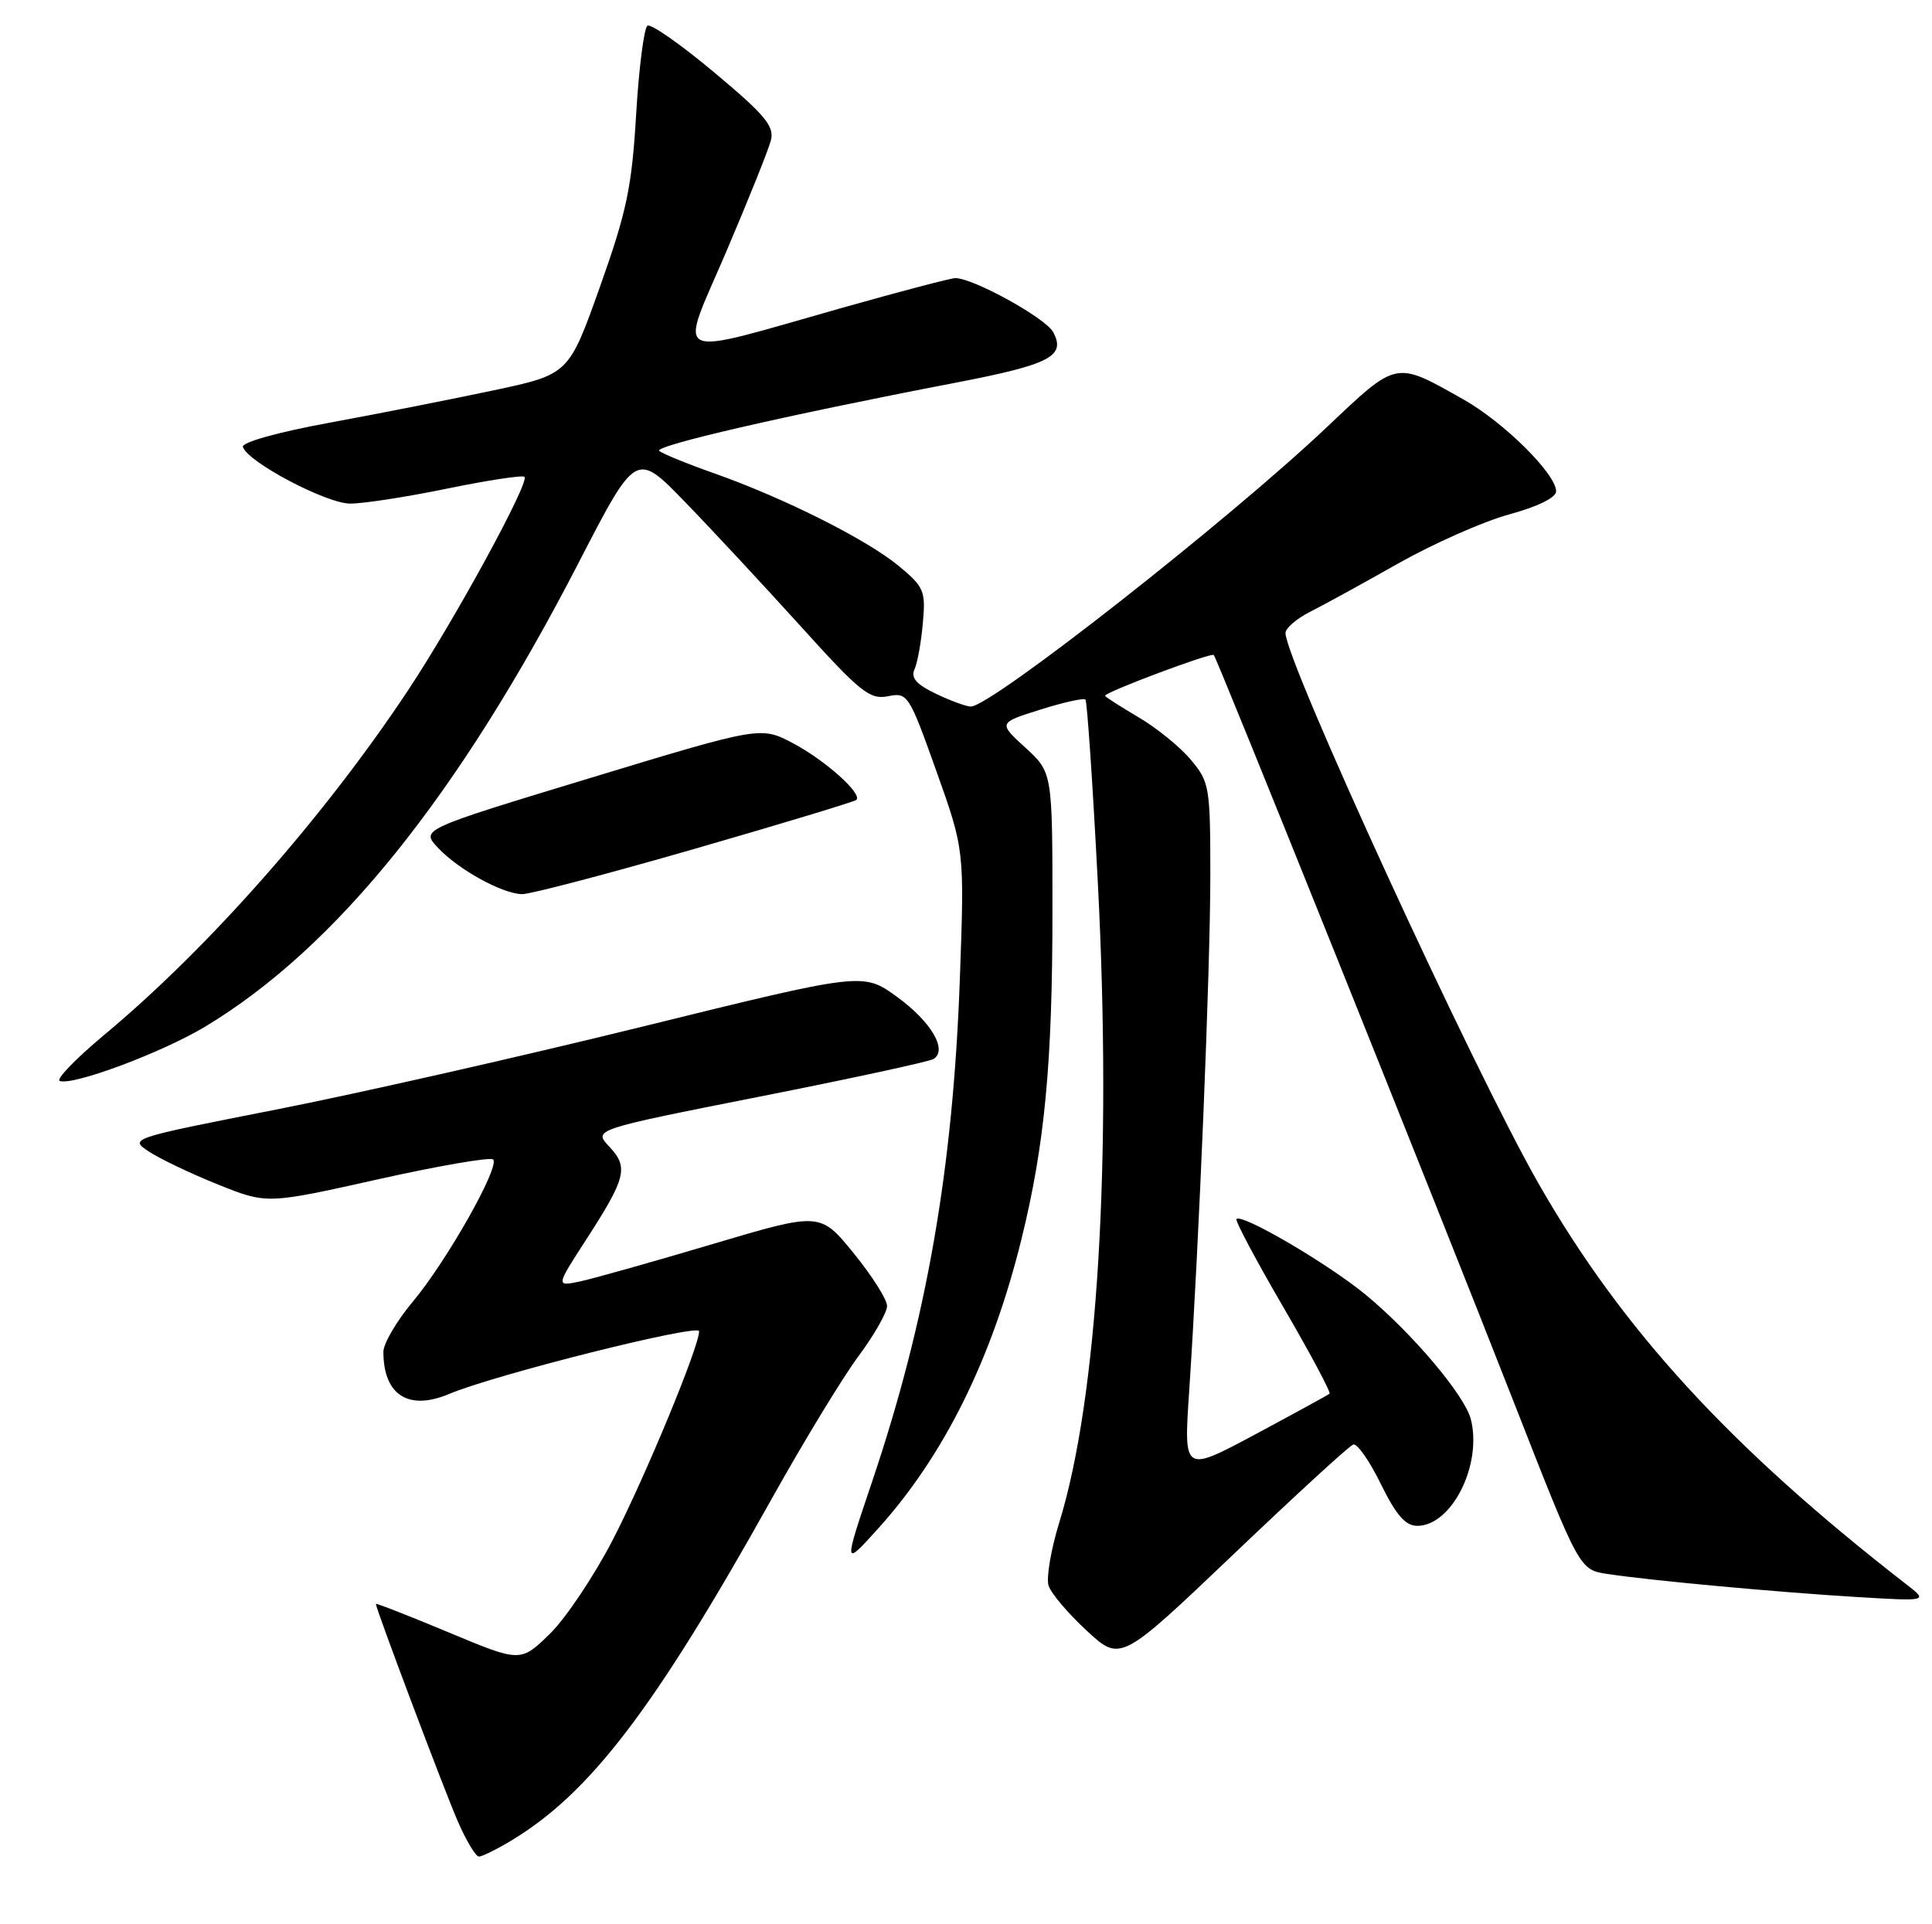 <?xml version="1.0" encoding="UTF-8" standalone="no"?>
<!DOCTYPE svg PUBLIC "-//W3C//DTD SVG 1.1//EN" "http://www.w3.org/Graphics/SVG/1.1/DTD/svg11.dtd" >
<svg xmlns="http://www.w3.org/2000/svg" xmlns:xlink="http://www.w3.org/1999/xlink" version="1.1" viewBox="0 0 257 256">
 <g >
 <path fill="currentColor"
d=" M 68.00 244.88 C 78.51 238.55 87.04 227.36 102.60 199.50 C 106.90 191.80 112.12 183.21 114.21 180.41 C 116.29 177.61 118.00 174.61 118.00 173.75 C 118.00 172.89 116.00 169.73 113.55 166.72 C 109.10 161.26 109.10 161.26 94.80 165.51 C 86.94 167.85 79.02 170.08 77.22 170.47 C 73.93 171.17 73.93 171.17 77.93 164.99 C 83.30 156.68 83.64 155.31 81.05 152.55 C 78.91 150.28 78.91 150.28 101.03 145.90 C 113.19 143.50 123.61 141.24 124.18 140.89 C 126.09 139.71 123.87 135.92 119.32 132.62 C 114.81 129.35 114.81 129.35 85.55 136.56 C 69.45 140.53 47.48 145.51 36.72 147.62 C 17.22 151.46 17.17 151.47 19.83 153.22 C 21.30 154.19 25.42 156.15 29.00 157.59 C 35.50 160.20 35.50 160.20 50.23 156.91 C 58.33 155.10 65.24 153.91 65.60 154.26 C 66.53 155.20 59.45 167.75 54.91 173.18 C 52.76 175.75 51.00 178.75 51.00 179.85 C 51.00 185.59 54.33 187.73 59.73 185.46 C 65.87 182.87 93.00 176.07 93.00 177.11 C 93.00 179.17 85.80 196.56 81.52 204.85 C 79.04 209.65 75.27 215.29 73.13 217.38 C 69.24 221.17 69.24 221.17 59.62 217.15 C 54.33 214.94 50.00 213.25 50.00 213.39 C 50.00 214.03 59.02 237.98 60.87 242.25 C 62.00 244.86 63.28 247.00 63.71 247.00 C 64.15 246.99 66.08 246.04 68.00 244.88 Z  M 180.01 192.18 C 180.53 192.00 182.18 194.36 183.68 197.43 C 185.72 201.58 186.96 203.00 188.53 203.00 C 193.12 203.00 197.20 194.86 195.65 188.80 C 194.84 185.64 187.86 177.37 181.70 172.28 C 176.71 168.16 165.23 161.43 164.48 162.18 C 164.27 162.39 167.06 167.63 170.67 173.83 C 174.28 180.03 177.06 185.24 176.86 185.42 C 176.66 185.59 172.22 188.02 166.98 190.83 C 157.46 195.92 157.46 195.92 158.18 185.21 C 159.50 165.42 161.00 128.94 161.00 116.50 C 161.00 104.66 160.89 104.03 158.39 101.06 C 156.96 99.35 153.81 96.80 151.39 95.39 C 148.98 93.97 147.00 92.70 147.00 92.56 C 147.00 92.08 161.12 86.78 161.46 87.14 C 161.93 87.64 190.90 159.79 201.42 186.67 C 210.10 208.84 210.10 208.84 213.80 209.40 C 219.47 210.27 236.42 211.83 247.00 212.47 C 256.50 213.04 256.50 213.04 253.57 210.77 C 230.17 192.60 215.73 176.86 204.62 157.39 C 195.95 142.21 171.00 87.90 171.00 84.22 C 171.00 83.58 172.46 82.31 174.25 81.41 C 176.04 80.51 181.32 77.61 186.00 74.96 C 190.68 72.32 197.31 69.38 200.75 68.44 C 204.53 67.41 207.00 66.20 207.00 65.37 C 207.00 63.06 200.06 56.18 194.65 53.13 C 185.53 47.99 185.93 47.91 176.49 56.84 C 163.38 69.25 131.85 94.00 129.14 94.00 C 128.55 94.00 126.46 93.24 124.50 92.30 C 121.91 91.06 121.13 90.18 121.65 89.05 C 122.04 88.20 122.54 85.43 122.76 82.89 C 123.15 78.60 122.93 78.09 119.51 75.26 C 115.24 71.75 104.29 66.25 95.00 62.97 C 91.42 61.71 88.14 60.37 87.70 59.99 C 86.92 59.32 104.53 55.26 127.00 50.94 C 139.68 48.50 141.82 47.40 140.10 44.19 C 139.09 42.31 129.48 37.00 127.08 37.00 C 126.50 37.00 119.75 38.77 112.08 40.94 C 88.74 47.54 90.28 48.27 96.58 33.55 C 99.55 26.59 102.24 19.89 102.55 18.66 C 103.02 16.79 101.75 15.27 95.04 9.66 C 90.60 5.94 86.59 3.13 86.13 3.42 C 85.67 3.71 84.99 9.02 84.62 15.22 C 84.05 24.91 83.37 28.14 79.81 38.15 C 75.66 49.80 75.66 49.80 65.67 51.93 C 60.17 53.10 50.34 55.04 43.82 56.24 C 36.95 57.50 32.11 58.86 32.31 59.46 C 32.95 61.48 43.42 67.00 46.60 67.00 C 48.35 67.00 54.18 66.10 59.55 64.99 C 64.92 63.89 69.52 63.19 69.77 63.44 C 70.48 64.15 60.47 82.50 54.28 91.84 C 43.15 108.63 27.73 126.14 13.89 137.66 C 10.06 140.86 7.38 143.63 7.96 143.82 C 9.80 144.43 21.59 140.02 27.32 136.57 C 44.70 126.10 60.99 105.86 76.99 74.83 C 84.61 60.06 84.61 60.06 91.12 66.78 C 94.71 70.48 101.63 77.93 106.52 83.33 C 114.43 92.09 115.70 93.11 118.11 92.63 C 120.74 92.10 120.91 92.36 124.56 102.59 C 128.30 113.10 128.30 113.10 127.68 130.30 C 126.77 155.51 123.28 175.53 116.05 197.00 C 112.17 208.50 112.17 208.50 116.84 203.33 C 125.59 193.62 131.95 180.78 135.87 164.89 C 138.98 152.28 140.00 141.48 140.00 121.16 C 140.00 102.77 140.00 102.77 136.40 99.47 C 132.79 96.17 132.79 96.17 138.38 94.41 C 141.46 93.44 144.16 92.84 144.39 93.07 C 144.61 93.31 145.36 104.30 146.04 117.50 C 147.94 154.25 146.02 186.02 140.90 202.58 C 139.80 206.16 139.16 209.93 139.48 210.95 C 139.81 211.98 142.10 214.68 144.57 216.96 C 149.06 221.10 149.06 221.10 164.07 206.80 C 172.32 198.93 179.49 192.35 180.01 192.18 Z  M 92.44 112.92 C 104.02 109.58 113.68 106.65 113.92 106.42 C 114.74 105.60 109.78 101.16 105.52 98.90 C 101.21 96.62 101.21 96.62 78.60 103.48 C 55.98 110.35 55.98 110.35 58.24 112.77 C 60.97 115.69 66.77 118.89 69.44 118.96 C 70.51 118.98 80.86 116.26 92.44 112.92 Z "/>
</g>
</svg>